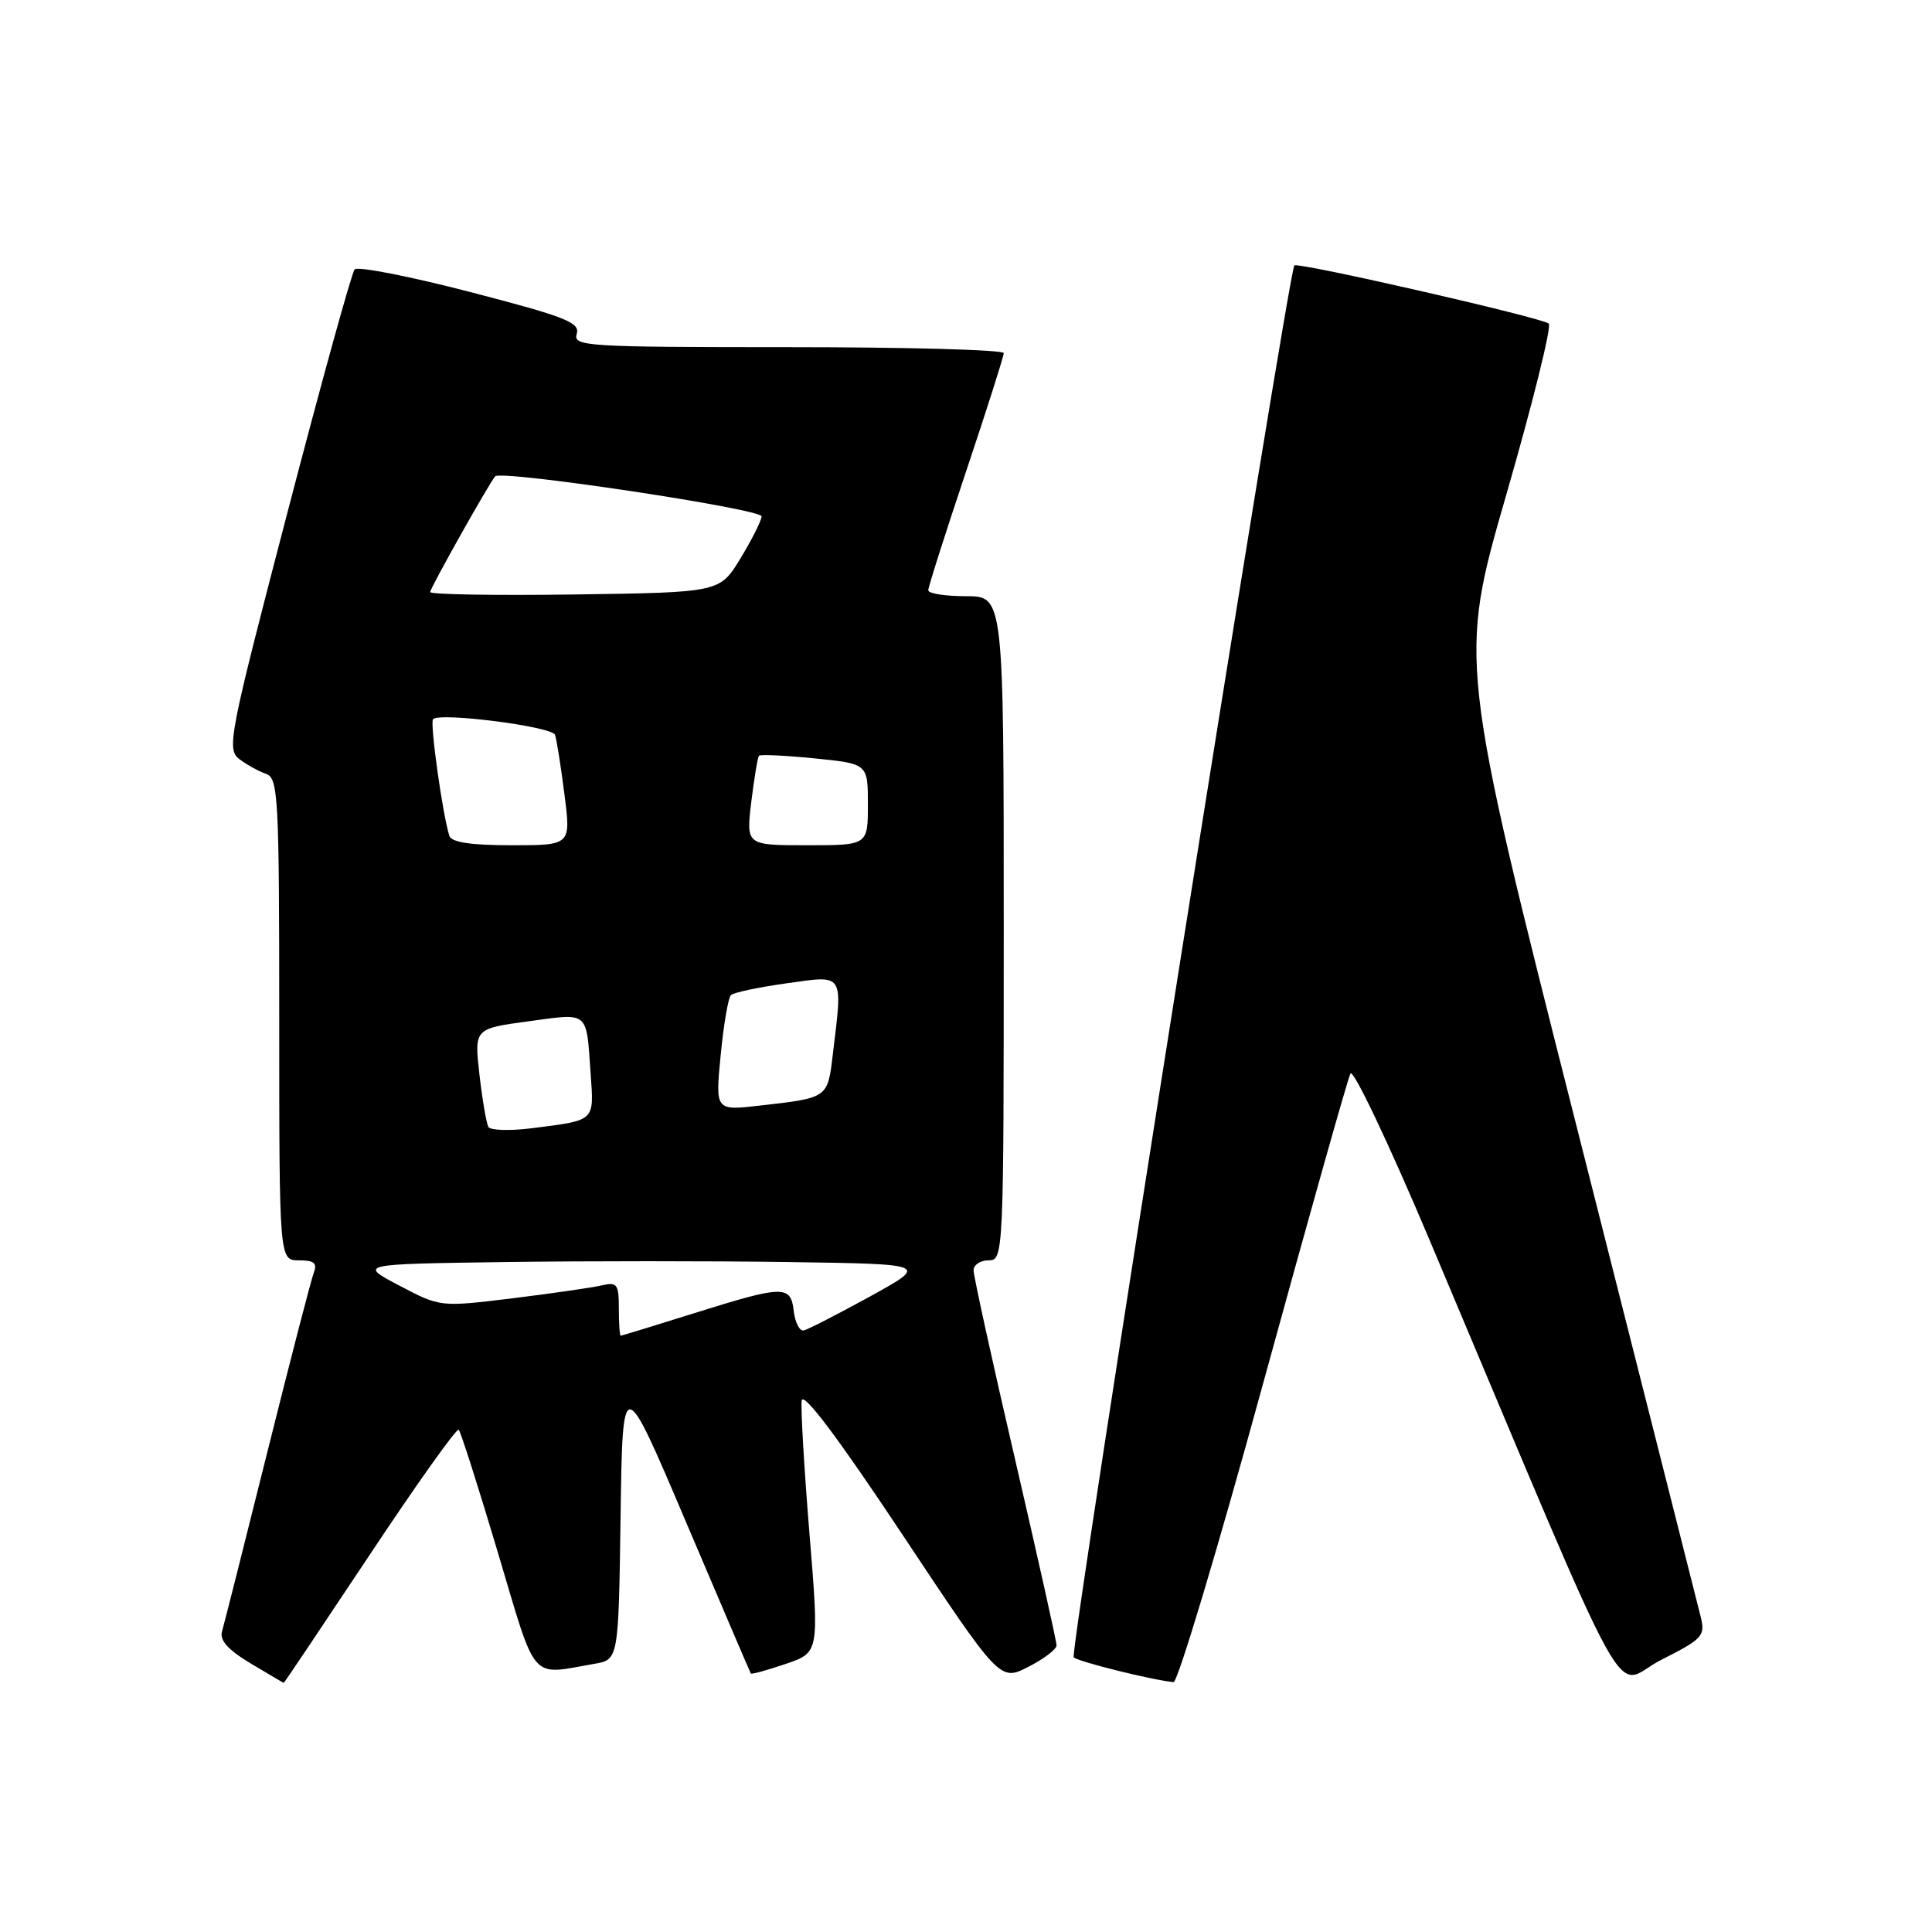<?xml version="1.0" encoding="UTF-8" standalone="no"?>
<!DOCTYPE svg PUBLIC "-//W3C//DTD SVG 1.1//EN" "http://www.w3.org/Graphics/SVG/1.1/DTD/svg11.dtd" >
<svg xmlns="http://www.w3.org/2000/svg" xmlns:xlink="http://www.w3.org/1999/xlink" version="1.1" viewBox="0 0 256 256">
 <g >
 <path fill="currentColor"
d=" M 49.01 205.99 C 55.22 196.63 60.52 189.19 60.78 189.45 C 61.05 189.71 63.38 197.03 65.97 205.71 C 71.17 223.16 70.13 221.96 78.73 220.47 C 81.96 219.92 81.96 219.92 82.23 200.91 C 82.50 181.91 82.50 181.91 90.91 201.70 C 95.54 212.59 99.40 221.61 99.49 221.75 C 99.59 221.88 101.66 221.31 104.10 220.48 C 108.55 218.97 108.55 218.97 107.26 203.23 C 106.55 194.58 106.09 186.64 106.23 185.58 C 106.41 184.34 111.06 190.52 119.50 203.23 C 132.49 222.79 132.49 222.79 136.25 220.87 C 138.31 219.82 140.00 218.54 140.00 218.02 C 140.00 217.51 137.52 206.41 134.50 193.36 C 131.47 180.32 129.00 169.05 129.00 168.32 C 129.00 167.60 129.90 167.00 131.00 167.00 C 132.97 167.00 133.00 166.33 133.00 123.00 C 133.00 79.00 133.00 79.00 128.00 79.00 C 125.25 79.00 123.00 78.65 123.00 78.21 C 123.00 77.78 125.25 70.71 128.00 62.50 C 130.75 54.29 133.00 47.22 133.00 46.79 C 133.00 46.35 120.14 46.00 104.43 46.00 C 77.68 46.00 75.90 45.89 76.42 44.25 C 76.89 42.74 74.94 41.97 62.33 38.70 C 54.28 36.61 47.38 35.26 46.99 35.70 C 46.60 36.14 42.60 50.61 38.10 67.86 C 30.35 97.54 30.01 99.29 31.71 100.58 C 32.69 101.33 34.29 102.21 35.25 102.54 C 36.87 103.09 37.00 105.55 37.00 135.07 C 37.00 167.00 37.00 167.00 39.61 167.00 C 41.63 167.00 42.07 167.37 41.57 168.67 C 41.22 169.59 38.45 180.28 35.42 192.42 C 32.39 204.57 29.69 215.25 29.42 216.17 C 29.07 217.34 30.21 218.61 33.21 220.41 C 35.57 221.82 37.55 222.99 37.60 222.99 C 37.66 223.00 42.79 215.34 49.01 205.99 Z  M 167.39 183.24 C 173.39 161.38 178.58 142.94 178.94 142.25 C 179.29 141.56 184.00 151.46 189.40 164.25 C 217.21 230.16 213.44 223.31 220.10 219.95 C 225.62 217.16 225.98 216.77 225.35 214.23 C 224.98 212.73 217.61 183.60 208.97 149.50 C 193.26 87.50 193.26 87.50 199.60 65.52 C 203.09 53.43 205.62 43.24 205.22 42.88 C 204.37 42.10 171.97 34.69 171.51 35.17 C 170.70 36.01 141.68 219.02 142.27 219.60 C 142.84 220.18 152.72 222.63 155.50 222.89 C 156.05 222.94 161.40 205.10 167.39 183.24 Z  M 82.00 173.39 C 82.00 170.16 81.77 169.84 79.75 170.32 C 78.51 170.61 73.19 171.38 67.92 172.03 C 58.34 173.20 58.34 173.20 52.92 170.35 C 47.50 167.50 47.50 167.50 66.82 167.23 C 77.44 167.08 94.44 167.08 104.60 167.23 C 123.06 167.50 123.06 167.50 115.28 171.79 C 111.00 174.14 107.05 176.17 106.50 176.29 C 105.95 176.40 105.36 175.26 105.18 173.75 C 104.78 170.26 103.87 170.28 92.00 174.00 C 86.78 175.64 82.39 176.98 82.25 176.99 C 82.11 176.99 82.00 175.38 82.00 173.39 Z  M 64.72 149.33 C 64.45 148.87 63.92 145.76 63.53 142.40 C 62.84 136.30 62.84 136.30 70.02 135.33 C 78.12 134.23 77.67 133.86 78.26 142.24 C 78.71 148.66 78.97 148.42 70.36 149.51 C 67.53 149.86 64.99 149.78 64.72 149.33 Z  M 95.49 139.84 C 95.88 135.80 96.49 132.21 96.85 131.86 C 97.21 131.51 100.54 130.81 104.25 130.29 C 111.94 129.22 111.67 128.79 110.35 139.73 C 109.66 145.52 109.74 145.47 100.64 146.50 C 94.78 147.17 94.78 147.17 95.49 139.84 Z  M 59.54 110.75 C 58.64 107.92 56.94 95.73 57.38 95.29 C 58.31 94.36 73.17 96.27 73.54 97.37 C 73.76 97.99 74.32 101.54 74.79 105.25 C 75.66 112.00 75.66 112.00 67.80 112.00 C 62.39 112.00 59.81 111.61 59.54 110.75 Z  M 99.55 106.25 C 99.94 103.09 100.39 100.34 100.57 100.14 C 100.74 99.95 104.06 100.10 107.94 100.49 C 115.00 101.20 115.00 101.20 115.00 106.60 C 115.00 112.00 115.00 112.00 106.93 112.00 C 98.86 112.00 98.86 112.00 99.55 106.25 Z  M 57.00 78.45 C 57.00 77.93 64.72 64.19 65.61 63.12 C 66.35 62.23 100.99 67.44 100.92 68.43 C 100.88 69.02 99.61 71.53 98.11 74.00 C 95.37 78.50 95.37 78.50 76.19 78.77 C 65.63 78.92 57.00 78.77 57.00 78.45 Z "/>
</g>
</svg>